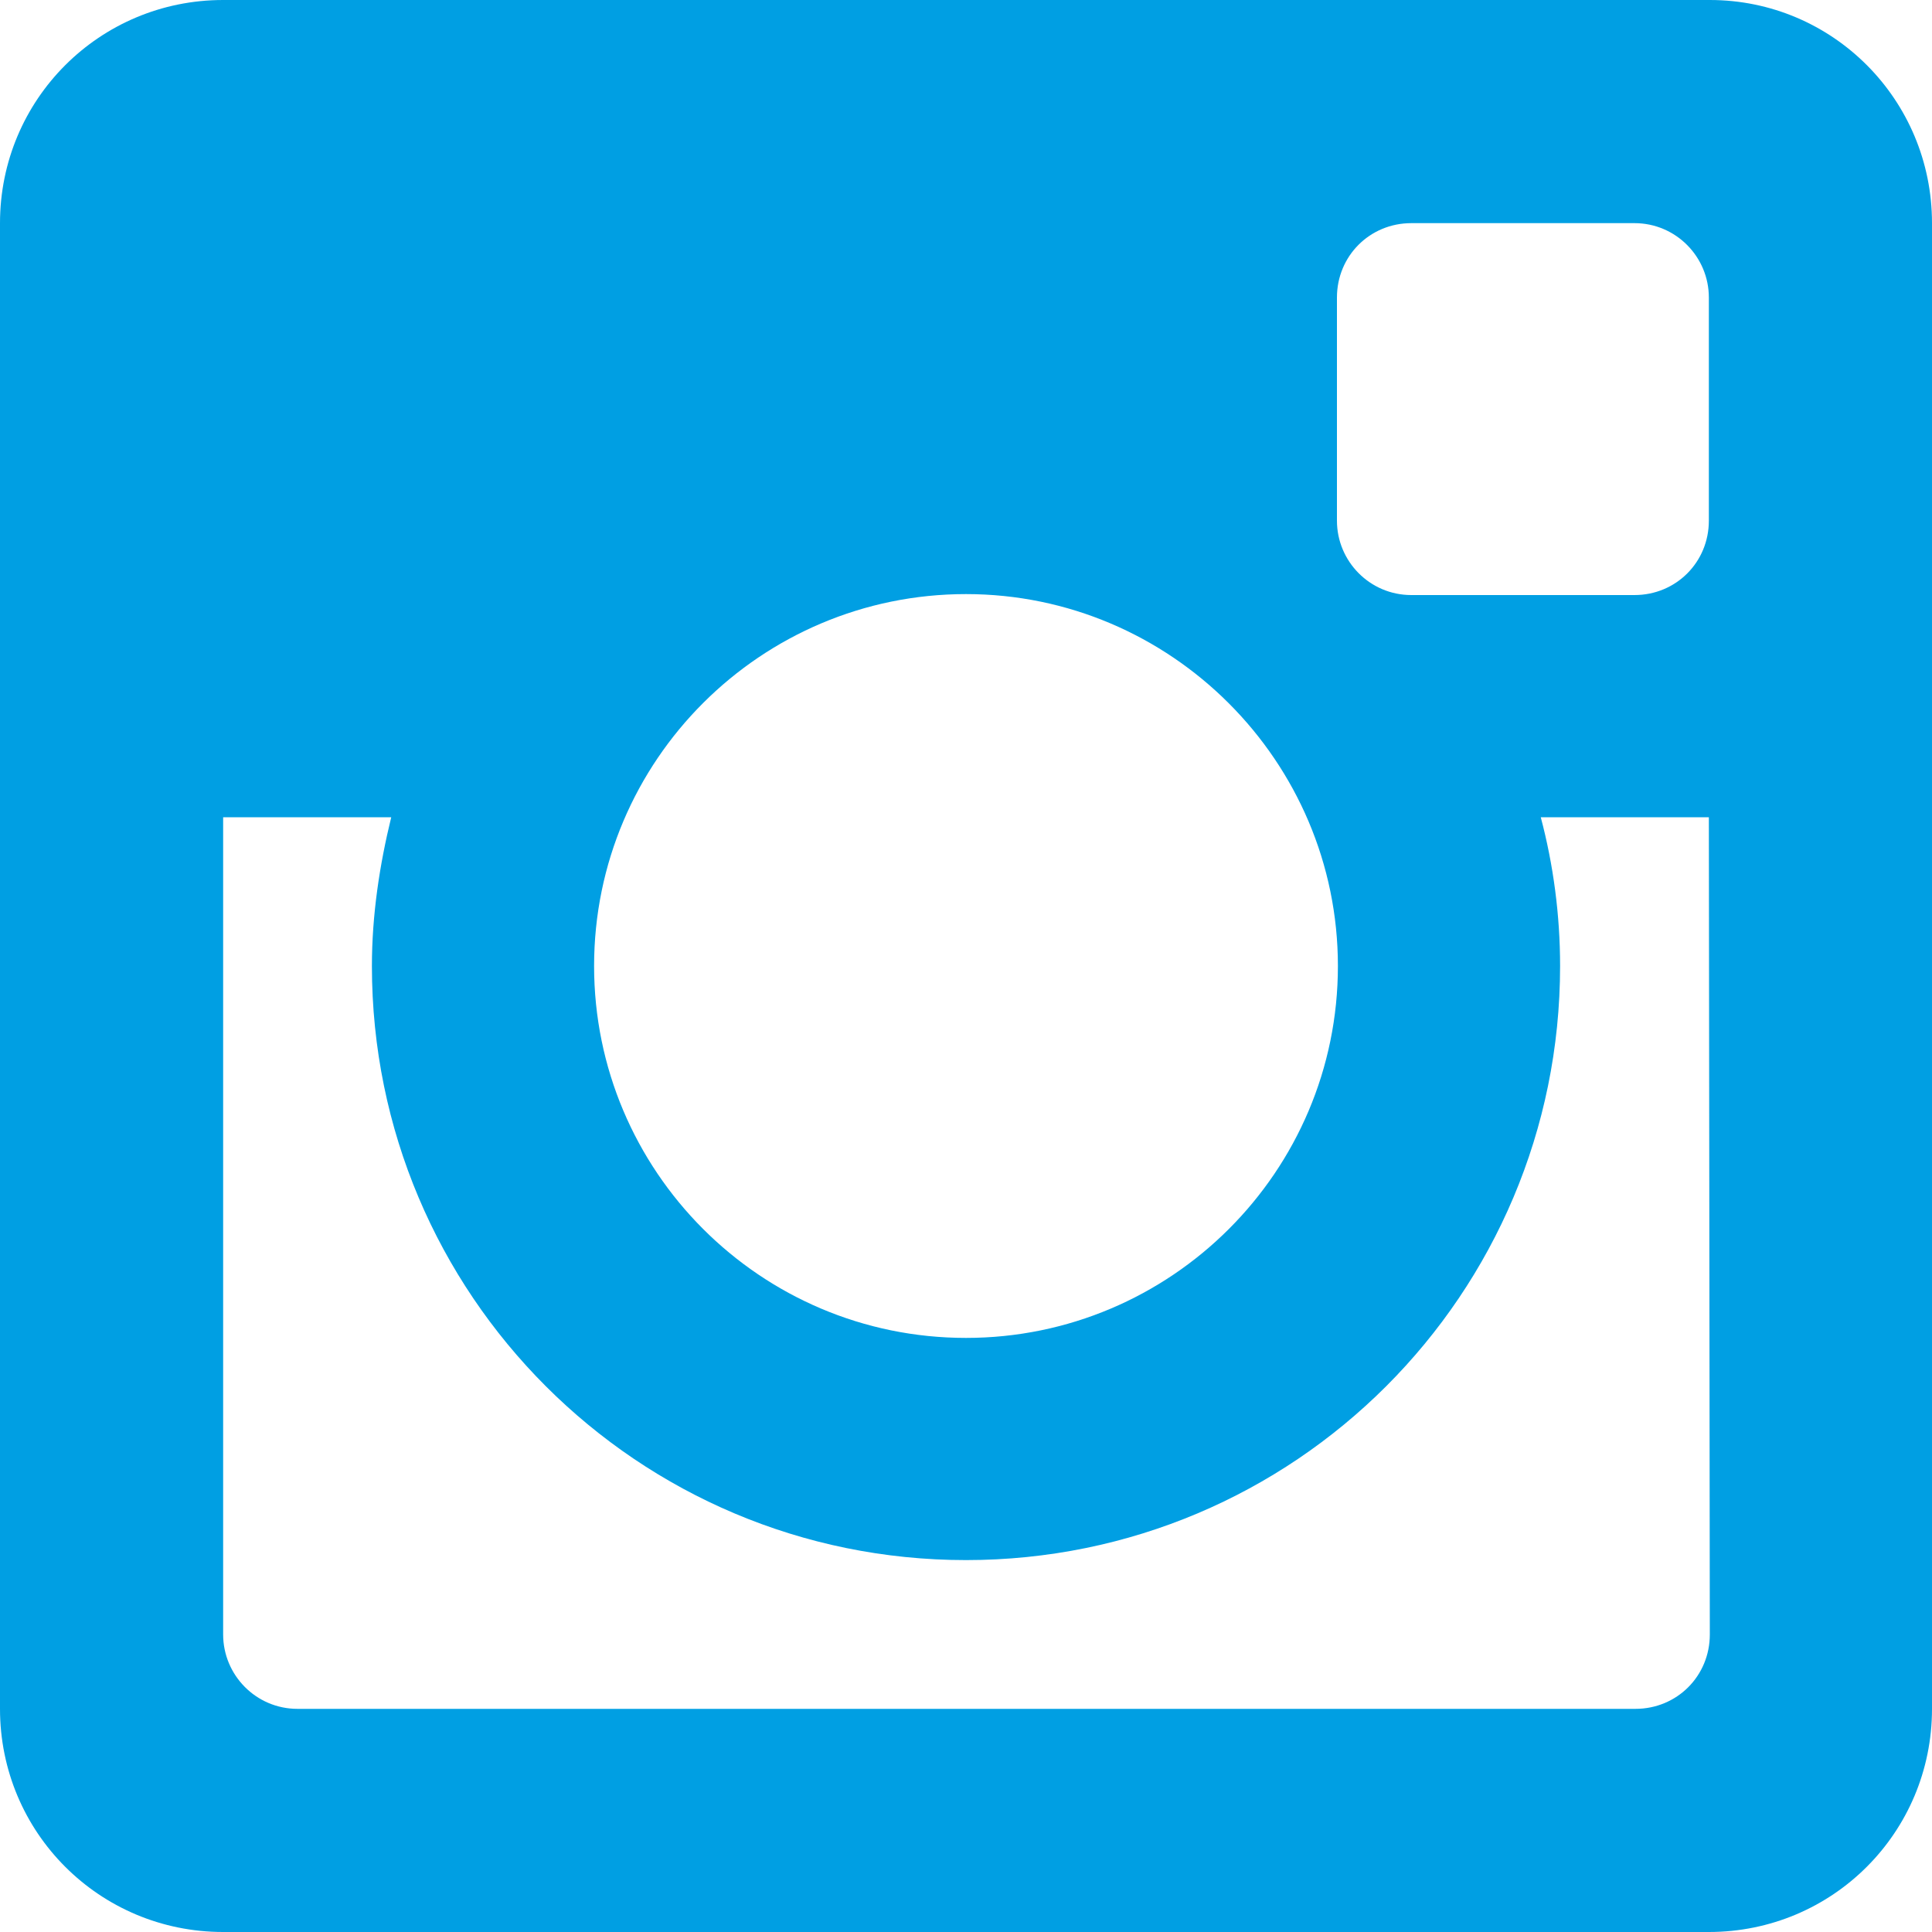 <?xml version="1.0" encoding="utf-8"?>
<!-- Generator: Adobe Illustrator 18.1.1, SVG Export Plug-In . SVG Version: 6.00 Build 0)  -->
<!DOCTYPE svg PUBLIC "-//W3C//DTD SVG 1.1//EN" "http://www.w3.org/Graphics/SVG/1.1/DTD/svg11.dtd">
<svg version="1.1" id="Layer_1" xmlns="http://www.w3.org/2000/svg" xmlns:xlink="http://www.w3.org/1999/xlink" x="0px" y="0px"
	 width="200px" height="200px" viewBox="0 0 200 200" enable-background="new 0 0 200 200" xml:space="preserve">
<path id="instagram-6-icon" fill="#009FE3" d="M176.9,84.6h-17.4c1.3,4.9,2,10.1,2,15.4c0,34-27.5,61.5-61.5,61.5S38.5,134,38.5,100
	c0-5.3,0.8-10.5,2-15.4H23.1v84.6c0,4.2,3.4,7.7,7.7,7.7h138.5c4.3,0,7.7-3.4,7.7-7.7L176.9,84.6L176.9,84.6z M176.9,30.8
	c0-4.2-3.4-7.7-7.7-7.7h-23.1c-4.3,0-7.7,3.4-7.7,7.7v23.1c0,4.2,3.4,7.7,7.7,7.7h23.1c4.3,0,7.7-3.4,7.7-7.7V30.8z M100,61.5
	c-21.2,0-38.5,17.2-38.5,38.5c0,21.2,17.2,38.5,38.5,38.5c21.2,0,38.5-17.2,38.5-38.5C138.5,78.8,121.2,61.5,100,61.5 M176.9,200
	H23.1C10.3,200,0,189.7,0,176.9V23.1C0,10.3,10.3,0,23.1,0h153.9C189.7,0,200,10.3,200,23.1v153.8C200,189.7,189.7,200,176.9,200"/>
<g>
</g>
<g>
</g>
<g>
</g>
<g>
</g>
<g>
</g>
<g>
</g>
<g>
</g>
<g>
</g>
<g>
</g>
<g>
</g>
<g>
</g>
<g>
</g>
<g>
</g>
<g>
</g>
<g>
</g>
</svg>
